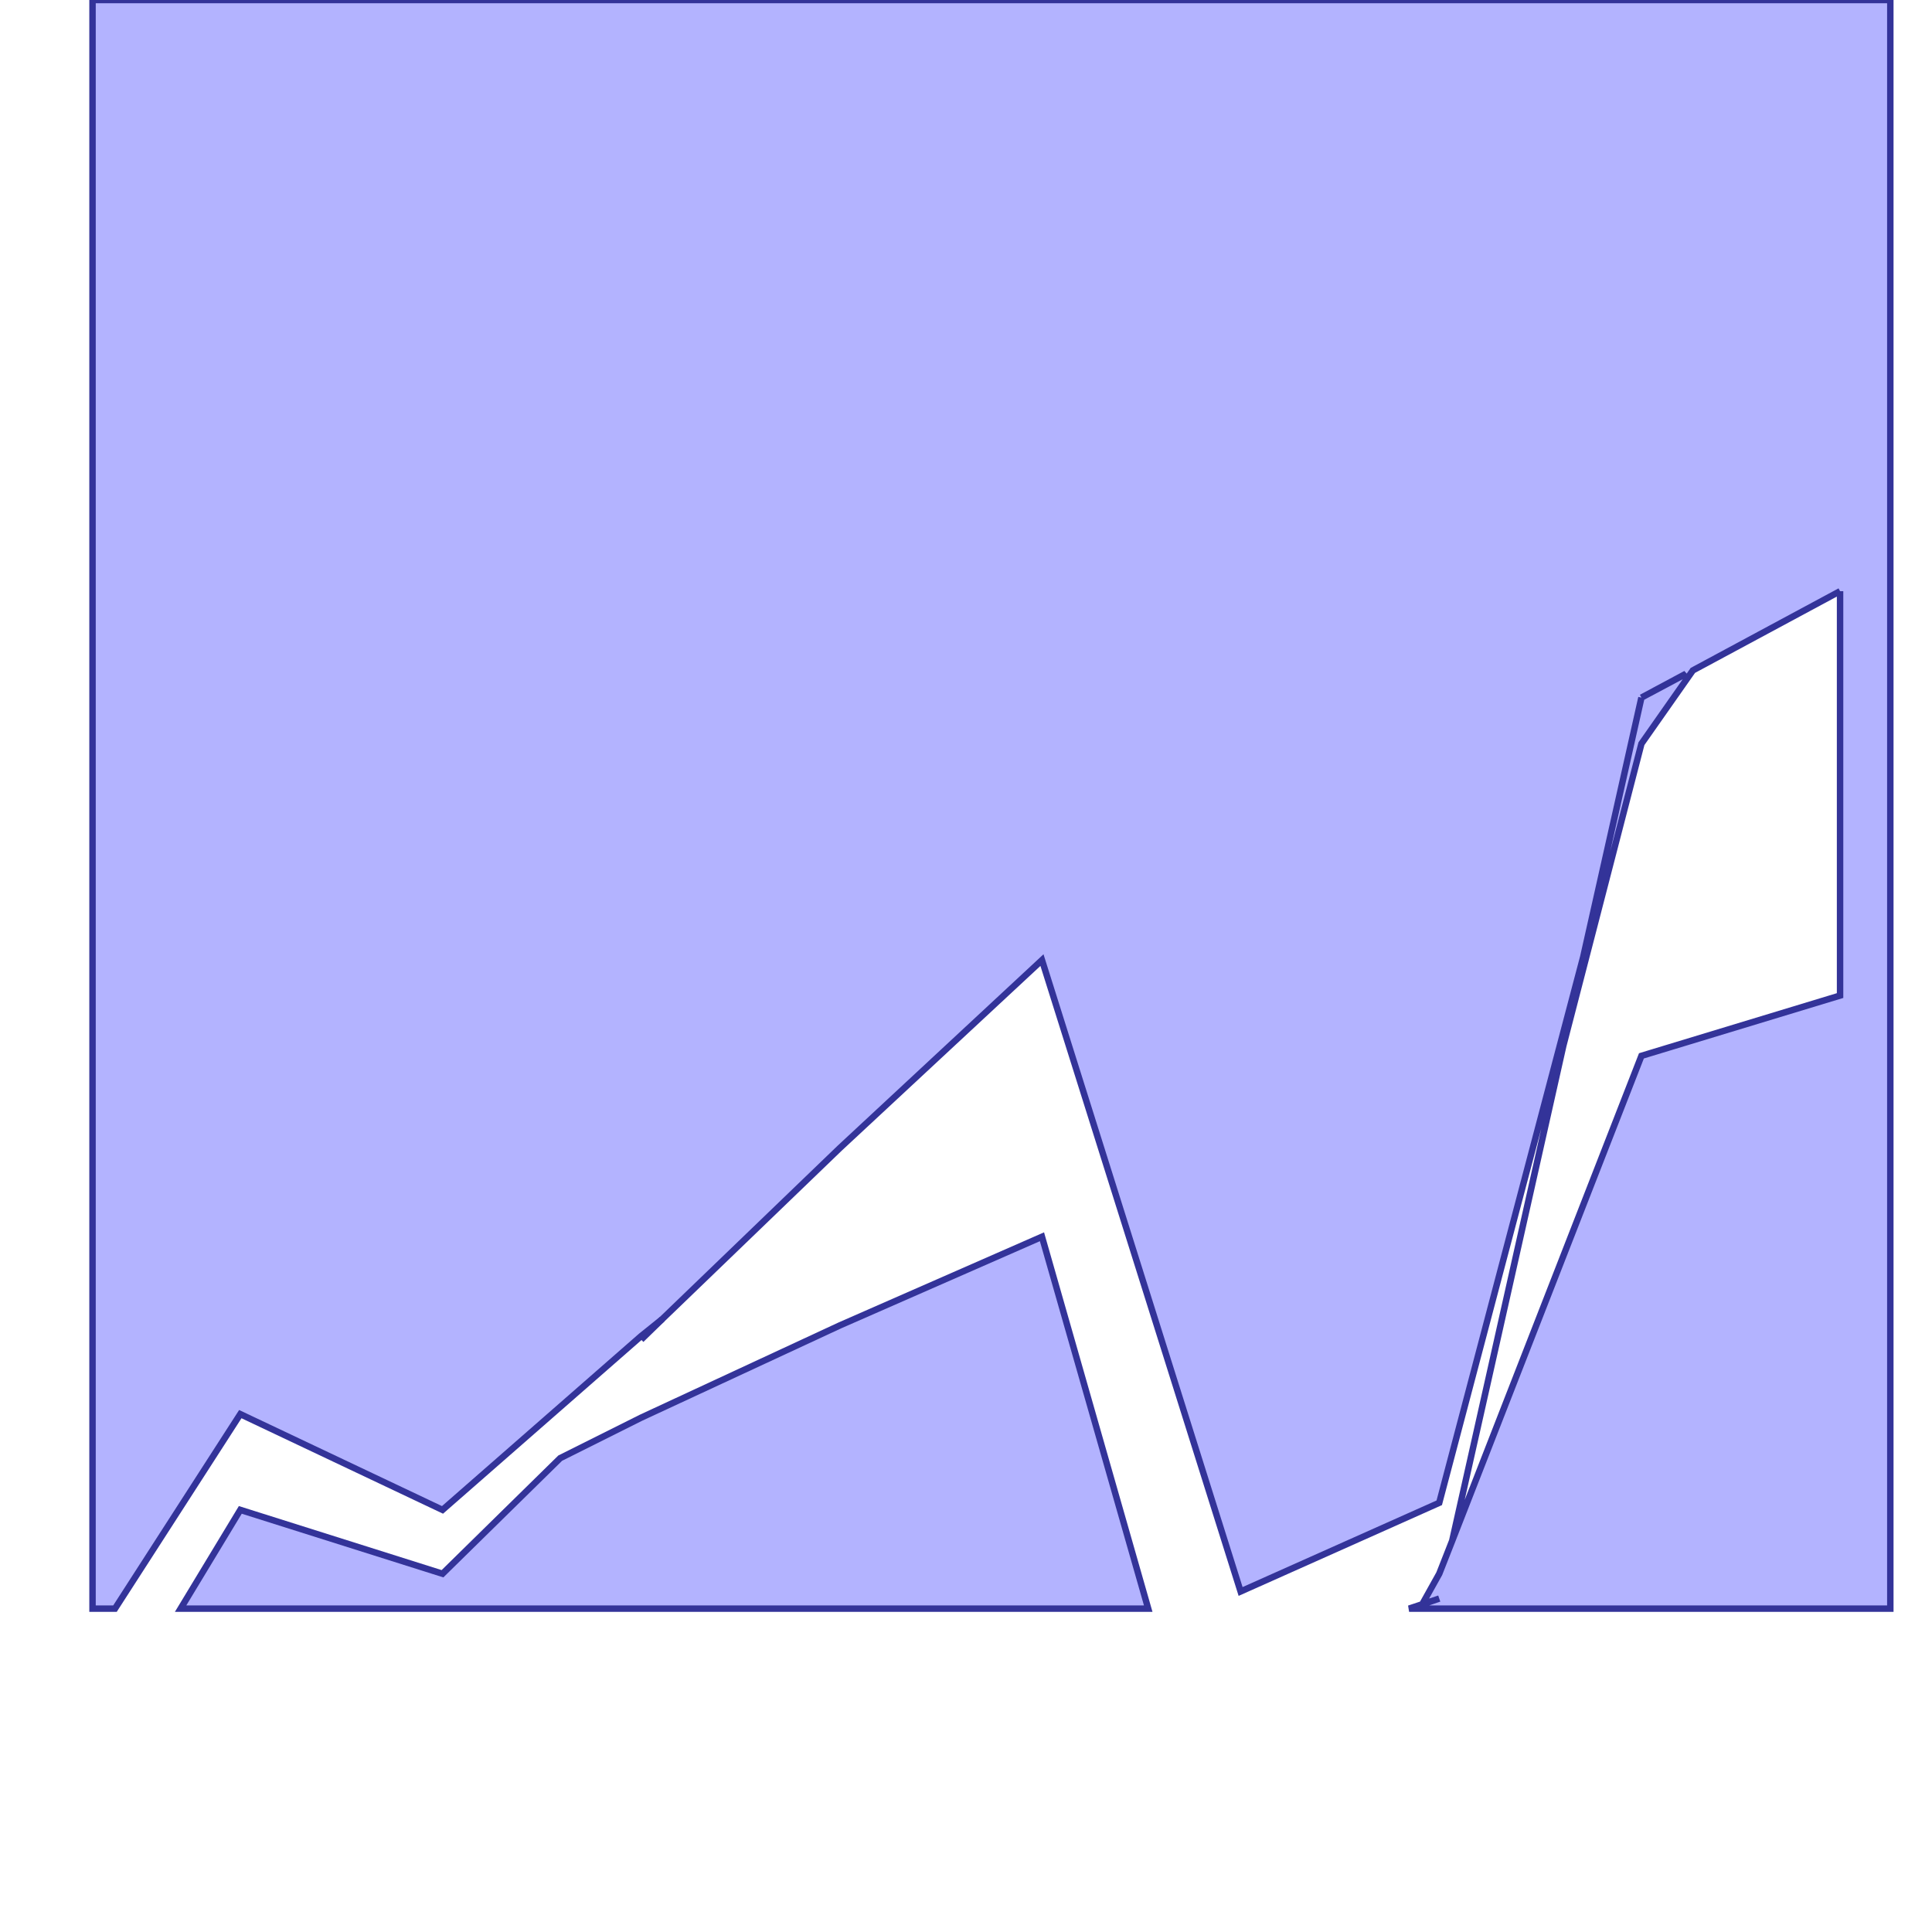 <?xml version="1.0" standalone="no"?>
<!DOCTYPE svg PUBLIC "-//W3C//DTD SVG 1.1//EN"
"http://www.w3.org/Graphics/SVG/1.1/DTD/svg11.dtd">
<svg viewBox="0 0 300 300" version="1.1"
xmlns="http://www.w3.org/2000/svg"
xmlns:xlink="http://www.w3.org/1999/xlink">
<g fill-rule="evenodd"><path d="M 86.99,226.418 L 99.556,220.135 L 130.401,205.814 L 161.796,192.044 L 178.294,249.786 L 28.045,249.786 L 37.316,234.455 L 68.712,244.37 L 86.99,226.418 z " style="fill-opacity:0.3;fill:rgb(0,0,255);stroke:rgb(51,51,153);stroke-width:1"/></g>
<g fill-rule="evenodd"><path d="M 242.756,162.352 L 245.845,148.59 L 223.485,233.354 L 192.641,247.124 L 161.796,149.082 L 130.401,178.274 L 102.953,204.712 L 103.045,204.621 L 102.794,204.865 L 99.556,207.466 L 68.712,234.455 L 37.316,219.584 L 17.855,249.786 L 14.367,249.786 L 14.367,0 L 293.528,0 L 293.528,249.786 L 218.926,249.786 L 218.804,249.786 L 220.844,249.106 L 223.485,244.37 L 225.498,239.248 L 242.58,163.035 L 242.756,162.352M 285.725,91.799 L 262.867,104.1 L 254.881,115.483 L 242.756,162.352 L 225.505,239.229 L 254.881,163.953 L 285.725,154.59 L 285.725,91.799M 254.881,108.323 L 261.766,104.651 L 261.784,104.625 L 254.881,108.323M 254.881,108.323 L 245.845,148.59 L 245.884,148.439 L 254.881,108.323M 220.844,249.106 L 220.823,249.143 L 223.485,248.225 L 220.844,249.106 z " style="fill-opacity:0.3;fill:rgb(0,0,255);stroke:rgb(51,51,153);stroke-width:1"/></g>
<g fill-rule="evenodd"><path d="M 102.794,204.865 L 102.808,204.854 L 99.556,208.017 L 102.794,204.865 z " style="fill-opacity:0.3;fill:rgb(0,0,255);stroke:rgb(51,51,153);stroke-width:1"/></g>
</svg>

